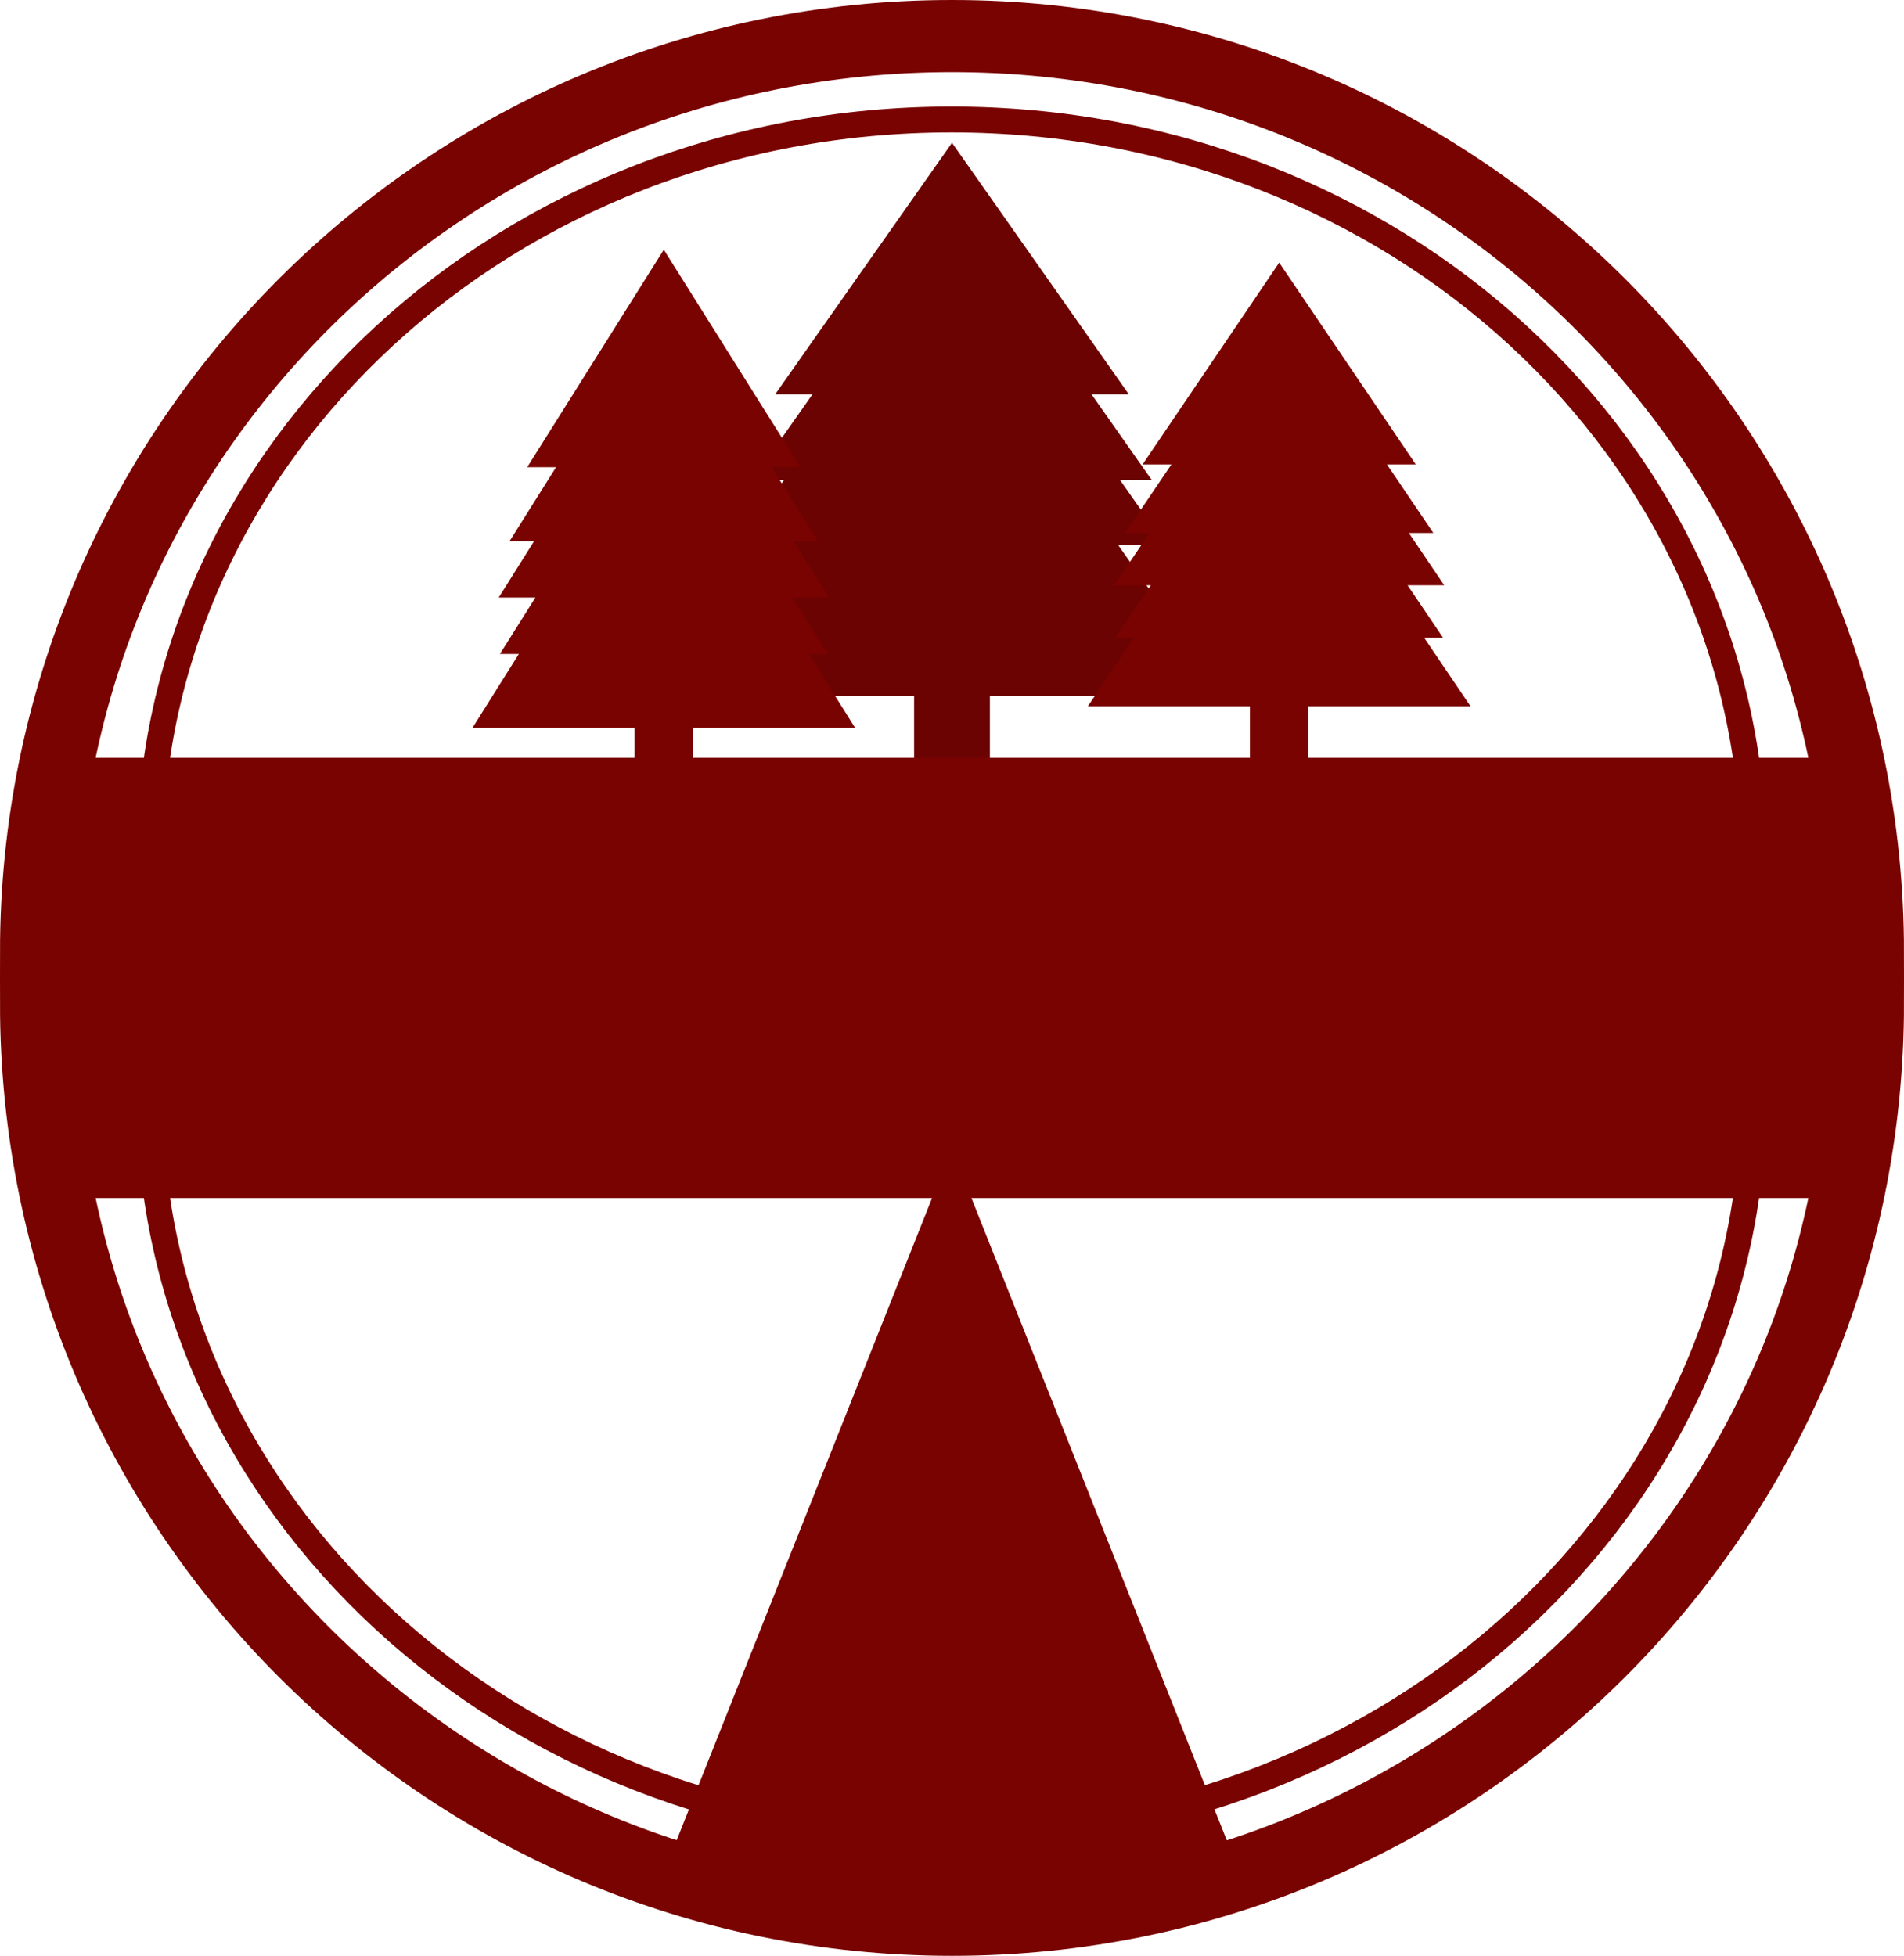 <?xml version="1.0" encoding="utf-8"?>
<!-- Generator: Adobe Illustrator 15.1.0, SVG Export Plug-In . SVG Version: 6.00 Build 0)  -->
<!DOCTYPE svg PUBLIC "-//W3C//DTD SVG 1.1//EN" "http://www.w3.org/Graphics/SVG/1.1/DTD/svg11.dtd">
<svg version="1.1" id="Layer_1" xmlns="http://www.w3.org/2000/svg" xmlns:xlink="http://www.w3.org/1999/xlink" x="0px" y="0px"
	 width="293.938px" height="301.906px" viewBox="0 0 293.938 301.906" enable-background="new 0 0 293.938 301.906"
	 xml:space="preserve">
<polygon fill="#6B0303" points="185.238,107.453 152.818,107.453 152.818,117.953 141.119,117.953 141.119,107.453 108.699,107.453 
	117.989,94.243 114.209,94.243 121.309,84.143 113.969,84.143 121.049,74.073 116.149,74.073 125.419,60.883 119.659,60.883 
	146.969,22.043 174.278,60.883 168.519,60.883 177.789,74.073 172.889,74.073 179.969,84.143 172.629,84.143 179.729,94.243 
	175.949,94.243 "/>
<path fill="none" stroke="#790301" stroke-width="4" stroke-miterlimit="10" d="M146.889,169.438"/>
<path fill="none" stroke="#790301" stroke-width="4" stroke-miterlimit="10" d="M270.68,169.438
	c0,62.975-55.424,114.025-123.791,114.025c-68.368,0-123.791-51.051-123.791-114.025"/>
<path fill="#790301" stroke="#790301" stroke-width="8" stroke-miterlimit="10" d="M146.969,154.938c-78.959,0-142.969,0-142.969,0
	c0,78.959,64.009,142.969,142.969,142.969c78.959,0,142.969-64.01,142.969-142.969C289.938,154.938,225.928,154.938,146.969,154.938
	z M146.969,294.771C70.218,294.771,8,233.568,8,158.073c0,0,62.218,0,138.969,0c76.75,0,138.969,0,138.969,0
	C285.938,233.568,223.719,294.771,146.969,294.771z"/>
<path fill="#790301" d="M286.129,184.934h-136.16l41.4,104.119c-23.98,6.67-44.4,5.73-44.4,5.73h-0.08c0,0-20.42,0.939-44.41-5.73
	l41.41-104.119H11.969v-67.96h274.16V184.934z"/>
<path fill="none" stroke="#790301" stroke-width="4" stroke-miterlimit="10" d="M270.68,132.469
	c0-62.975-55.424-114.025-123.791-114.025c-68.368,0-123.791,51.051-123.791,114.025"/>
<path fill="#790301" stroke="#790301" stroke-width="8" stroke-miterlimit="10" d="M289.938,146.969
	C289.938,68.01,225.928,4,146.969,4C68.009,4,4,68.01,4,146.969c0,0,64.009,0,142.969,0
	C225.928,146.969,289.938,146.969,289.938,146.969z M285.938,143.833c0,0-62.219,0-138.969,0c-76.75,0-138.969,0-138.969,0
	C8,68.338,70.218,7.136,146.969,7.136C223.719,7.136,285.938,68.338,285.938,143.833z"/>
<polygon fill="#790301" points="132.029,112.373 106.999,112.373 106.999,121.453 97.959,121.453 97.959,112.373 72.929,112.373 
	80.099,100.953 77.179,100.953 82.659,92.233 76.999,92.233 82.459,83.523 78.679,83.523 85.839,72.123 81.389,72.123 
	102.479,38.543 123.569,72.123 119.119,72.123 126.279,83.523 122.499,83.523 127.959,92.233 122.299,92.233 127.779,100.953 
	124.859,100.953 "/>
<polygon fill="#790301" points="227.028,109.033 201.999,109.033 201.999,117.453 192.959,117.453 192.959,109.033 167.929,109.033 
	175.099,98.443 172.179,98.443 177.659,90.343 171.999,90.343 177.459,82.273 173.679,82.273 180.839,71.693 176.389,71.693 
	197.479,40.543 218.568,71.693 214.119,71.693 221.278,82.273 217.499,82.273 222.959,90.343 217.299,90.343 222.778,98.443 
	219.858,98.443 "/>
</svg>
